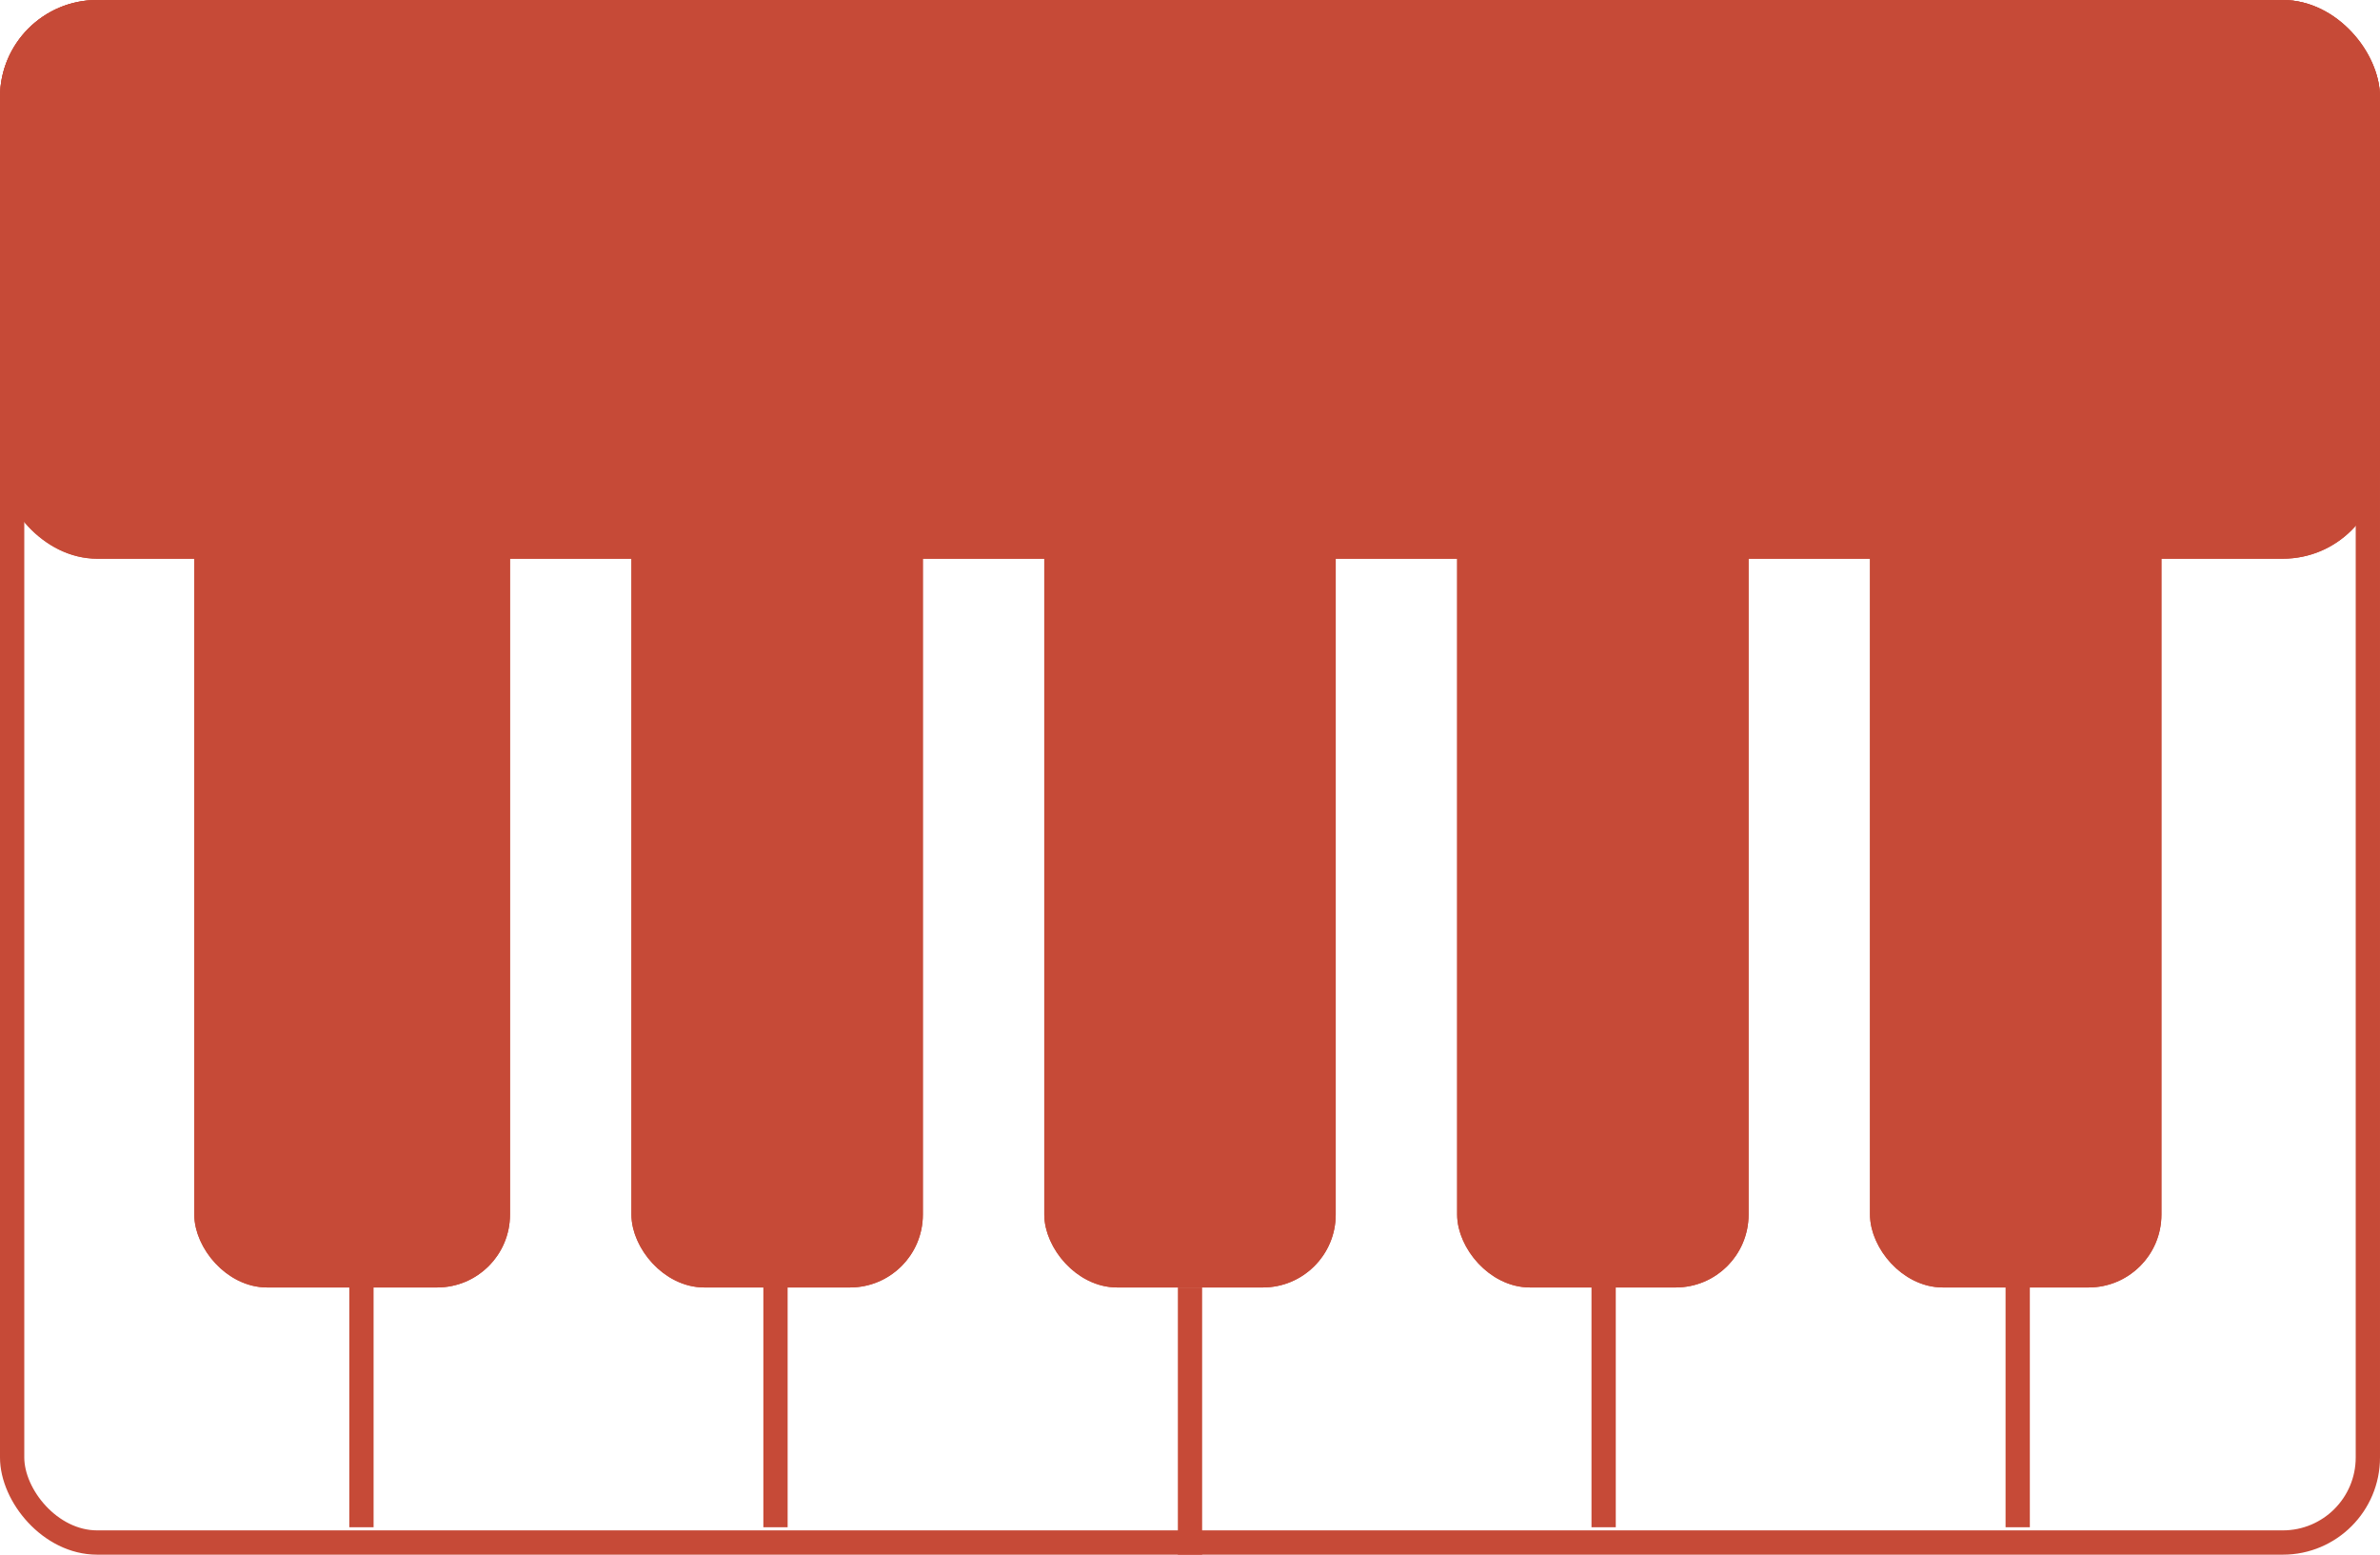 <svg xmlns="http://www.w3.org/2000/svg" width="98" height="64" viewBox="0 0 98 64">
  <g id="Keyboard_1" data-name="Keyboard 1" transform="translate(-758.036 -58)">
    <g id="Rectangle_1" data-name="Rectangle 1" transform="translate(766.036 58)" fill="#c64a37" stroke="#c64a37" stroke-width="1">
      <rect width="13" height="53" rx="3" stroke="none"/>
      <rect x="0.5" y="0.5" width="12" height="52" rx="2.5" fill="none"/>
    </g>
    <g id="Rectangle_2" data-name="Rectangle 2" transform="translate(784.036 58)" fill="#c64a37" stroke="#c64a37" stroke-width="1">
      <rect width="12" height="53" rx="3" stroke="none"/>
      <rect x="0.5" y="0.5" width="11" height="52" rx="2.5" fill="none"/>
    </g>
    <g id="Rectangle_3" data-name="Rectangle 3" transform="translate(801.036 58)" fill="#c64a37" stroke="#c64a37" stroke-width="1">
      <rect width="12" height="53" rx="3" stroke="none"/>
      <rect x="0.5" y="0.5" width="11" height="52" rx="2.5" fill="none"/>
    </g>
    <g id="Rectangle_4" data-name="Rectangle 4" transform="translate(818.036 58)" fill="#c64a37" stroke="#c64a37" stroke-width="1">
      <rect width="12" height="53" rx="3" stroke="none"/>
      <rect x="0.5" y="0.5" width="11" height="52" rx="2.5" fill="none"/>
    </g>
    <g id="Rectangle_5" data-name="Rectangle 5" transform="translate(835.036 58)" fill="#c64a37" stroke="#c64a37" stroke-width="1">
      <rect width="12" height="53" rx="3" stroke="none"/>
      <rect x="0.5" y="0.5" width="11" height="52" rx="2.5" fill="none"/>
    </g>
    <g id="Rectangle_6" data-name="Rectangle 6" transform="translate(758.036 58)" fill="none" stroke="#c64a37" stroke-width="1">
      <rect width="98" height="64" rx="4" stroke="none"/>
      <rect x="0.5" y="0.5" width="97" height="63" rx="3.5" fill="none"/>
    </g>
    <line id="Line_1" data-name="Line 1" y2="10.656" transform="translate(772.919 110.215)" fill="none" stroke="#c64a37" stroke-width="1"/>
    <line id="Line_2" data-name="Line 2" y2="10.656" transform="translate(789.968 110.215)" fill="none" stroke="#c64a37" stroke-width="1"/>
    <line id="Line_3" data-name="Line 3" y2="11" transform="translate(807.036 111)" fill="none" stroke="#c64a37" stroke-width="1"/>
    <line id="Line_4" data-name="Line 4" y2="10.656" transform="translate(824.068 110.215)" fill="none" stroke="#c64a37" stroke-width="1"/>
    <line id="Line_5" data-name="Line 5" y2="10.656" transform="translate(841.118 110.215)" fill="none" stroke="#c64a37" stroke-width="1"/>
    <g id="Rectangle_7" data-name="Rectangle 7" transform="translate(758.036 58)" fill="#c64a37" stroke="#c64a37" stroke-width="1">
      <rect width="98" height="23" rx="4" stroke="none"/>
      <rect x="0.5" y="0.5" width="97" height="22" rx="3.5" fill="none"/>
    </g>
  </g>
</svg>
